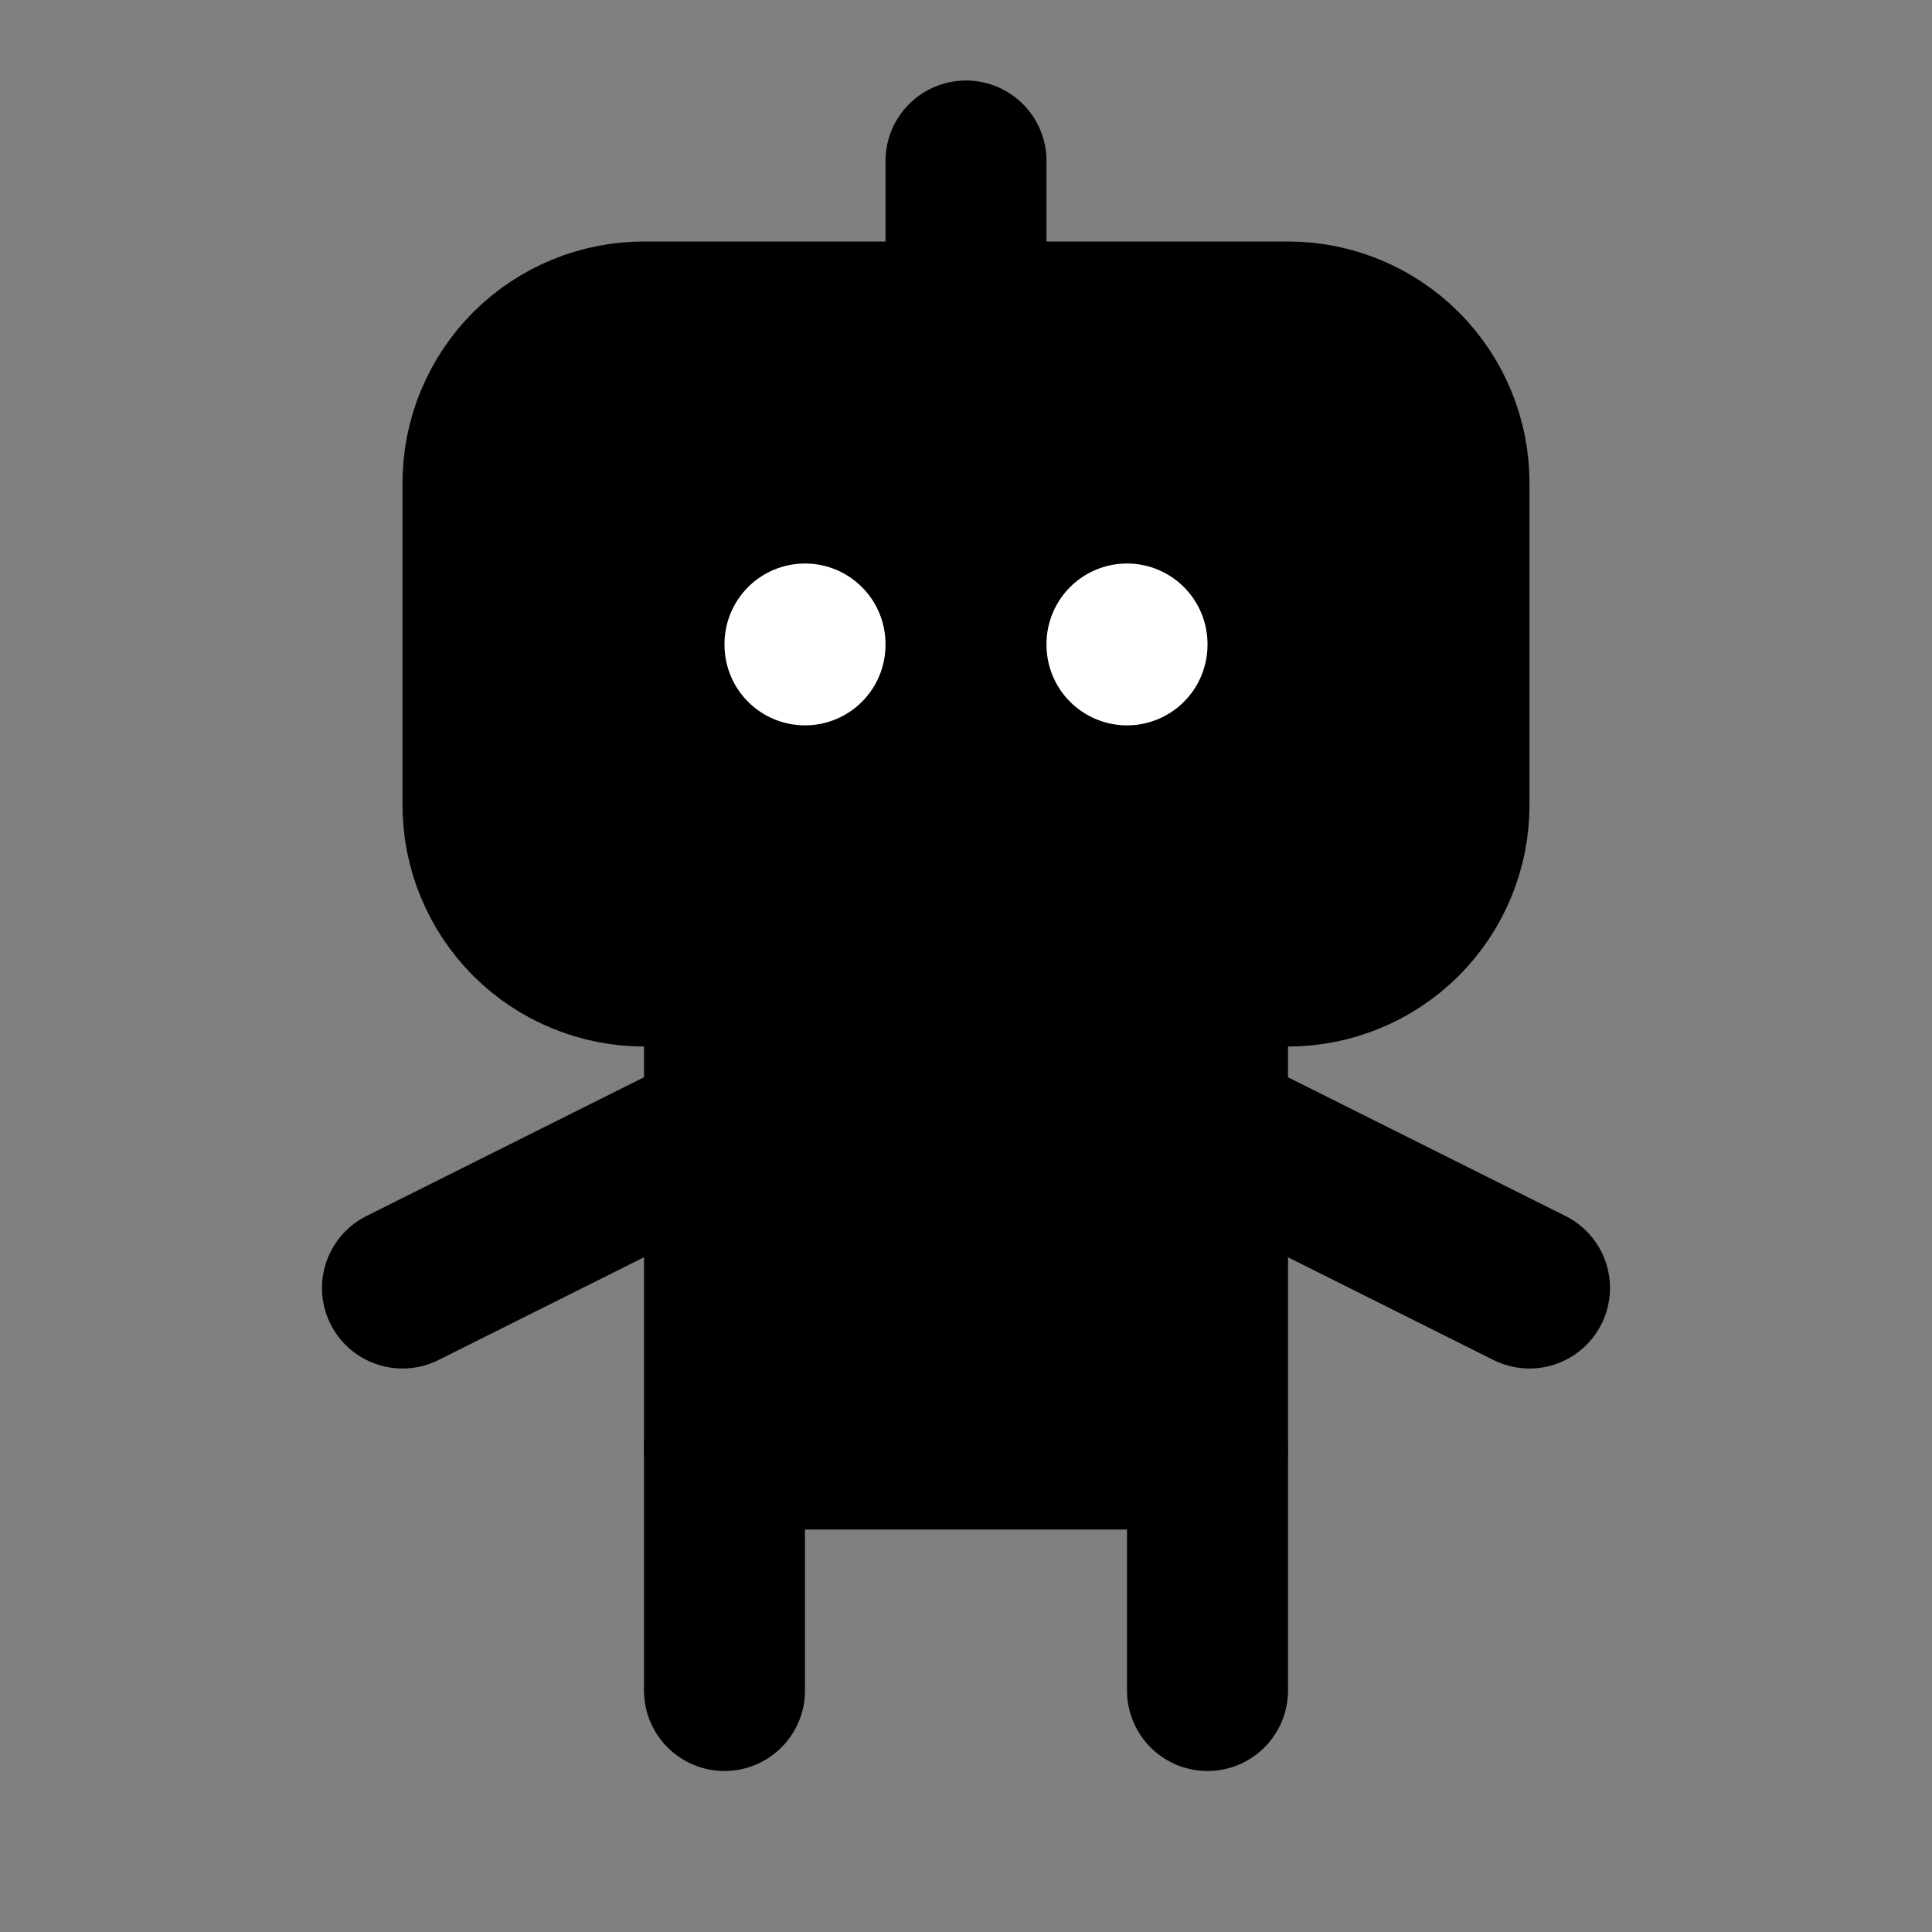 <svg width="18" height="18" viewBox="0 0 18 18" fill="none" xmlns="http://www.w3.org/2000/svg">
<rect x="0" y="0" width="18" height="18" fill="#808080" stroke="none"/>
<path d="M4.5 4.5C4.5 4.102 4.658 3.721 4.939 3.439C5.221 3.158 5.602 3 6 3H12C12.398 3 12.779 3.158 13.061 3.439C13.342 3.721 13.5 4.102 13.5 4.5V7.5C13.5 7.898 13.342 8.279 13.061 8.561C12.779 8.842 12.398 9 12 9H6C5.602 9 5.221 8.842 4.939 8.561C4.658 8.279 4.5 7.898 4.5 7.5V4.5Z" fill="black" stroke="black" stroke-width="1.5" stroke-linecap="round" stroke-linejoin="round"/>
<path d="M9 1.5V3" stroke="black" stroke-width="1.5" stroke-linecap="round" stroke-linejoin="round"/>
<path d="M6.75 9V15.75" stroke="black" stroke-width="1.5" stroke-linecap="round" stroke-linejoin="round"/>
<path d="M11.25 9V15.75" stroke="black" stroke-width="1.5" stroke-linecap="round" stroke-linejoin="round"/>
<path d="M3.75 12L6.75 10.5" stroke="black" stroke-width="1.5" stroke-linecap="round" stroke-linejoin="round"/>
<path d="M11.25 10.5L14.25 12" stroke="black" stroke-width="1.5" stroke-linecap="round" stroke-linejoin="round"/>
<rect x="7" y="9" width="4" height="4" fill="black"/>
<path d="M6.75 13.5H11.25" stroke="black" stroke-width="1.5" stroke-linecap="round" stroke-linejoin="round"/>
<path d="M7.5 6V6.008" stroke="white" stroke-width="1.5" stroke-linecap="round" stroke-linejoin="round"/>
<path d="M10.5 6V6.008" stroke="white" stroke-width="1.5" stroke-linecap="round" stroke-linejoin="round"/>
</svg>
